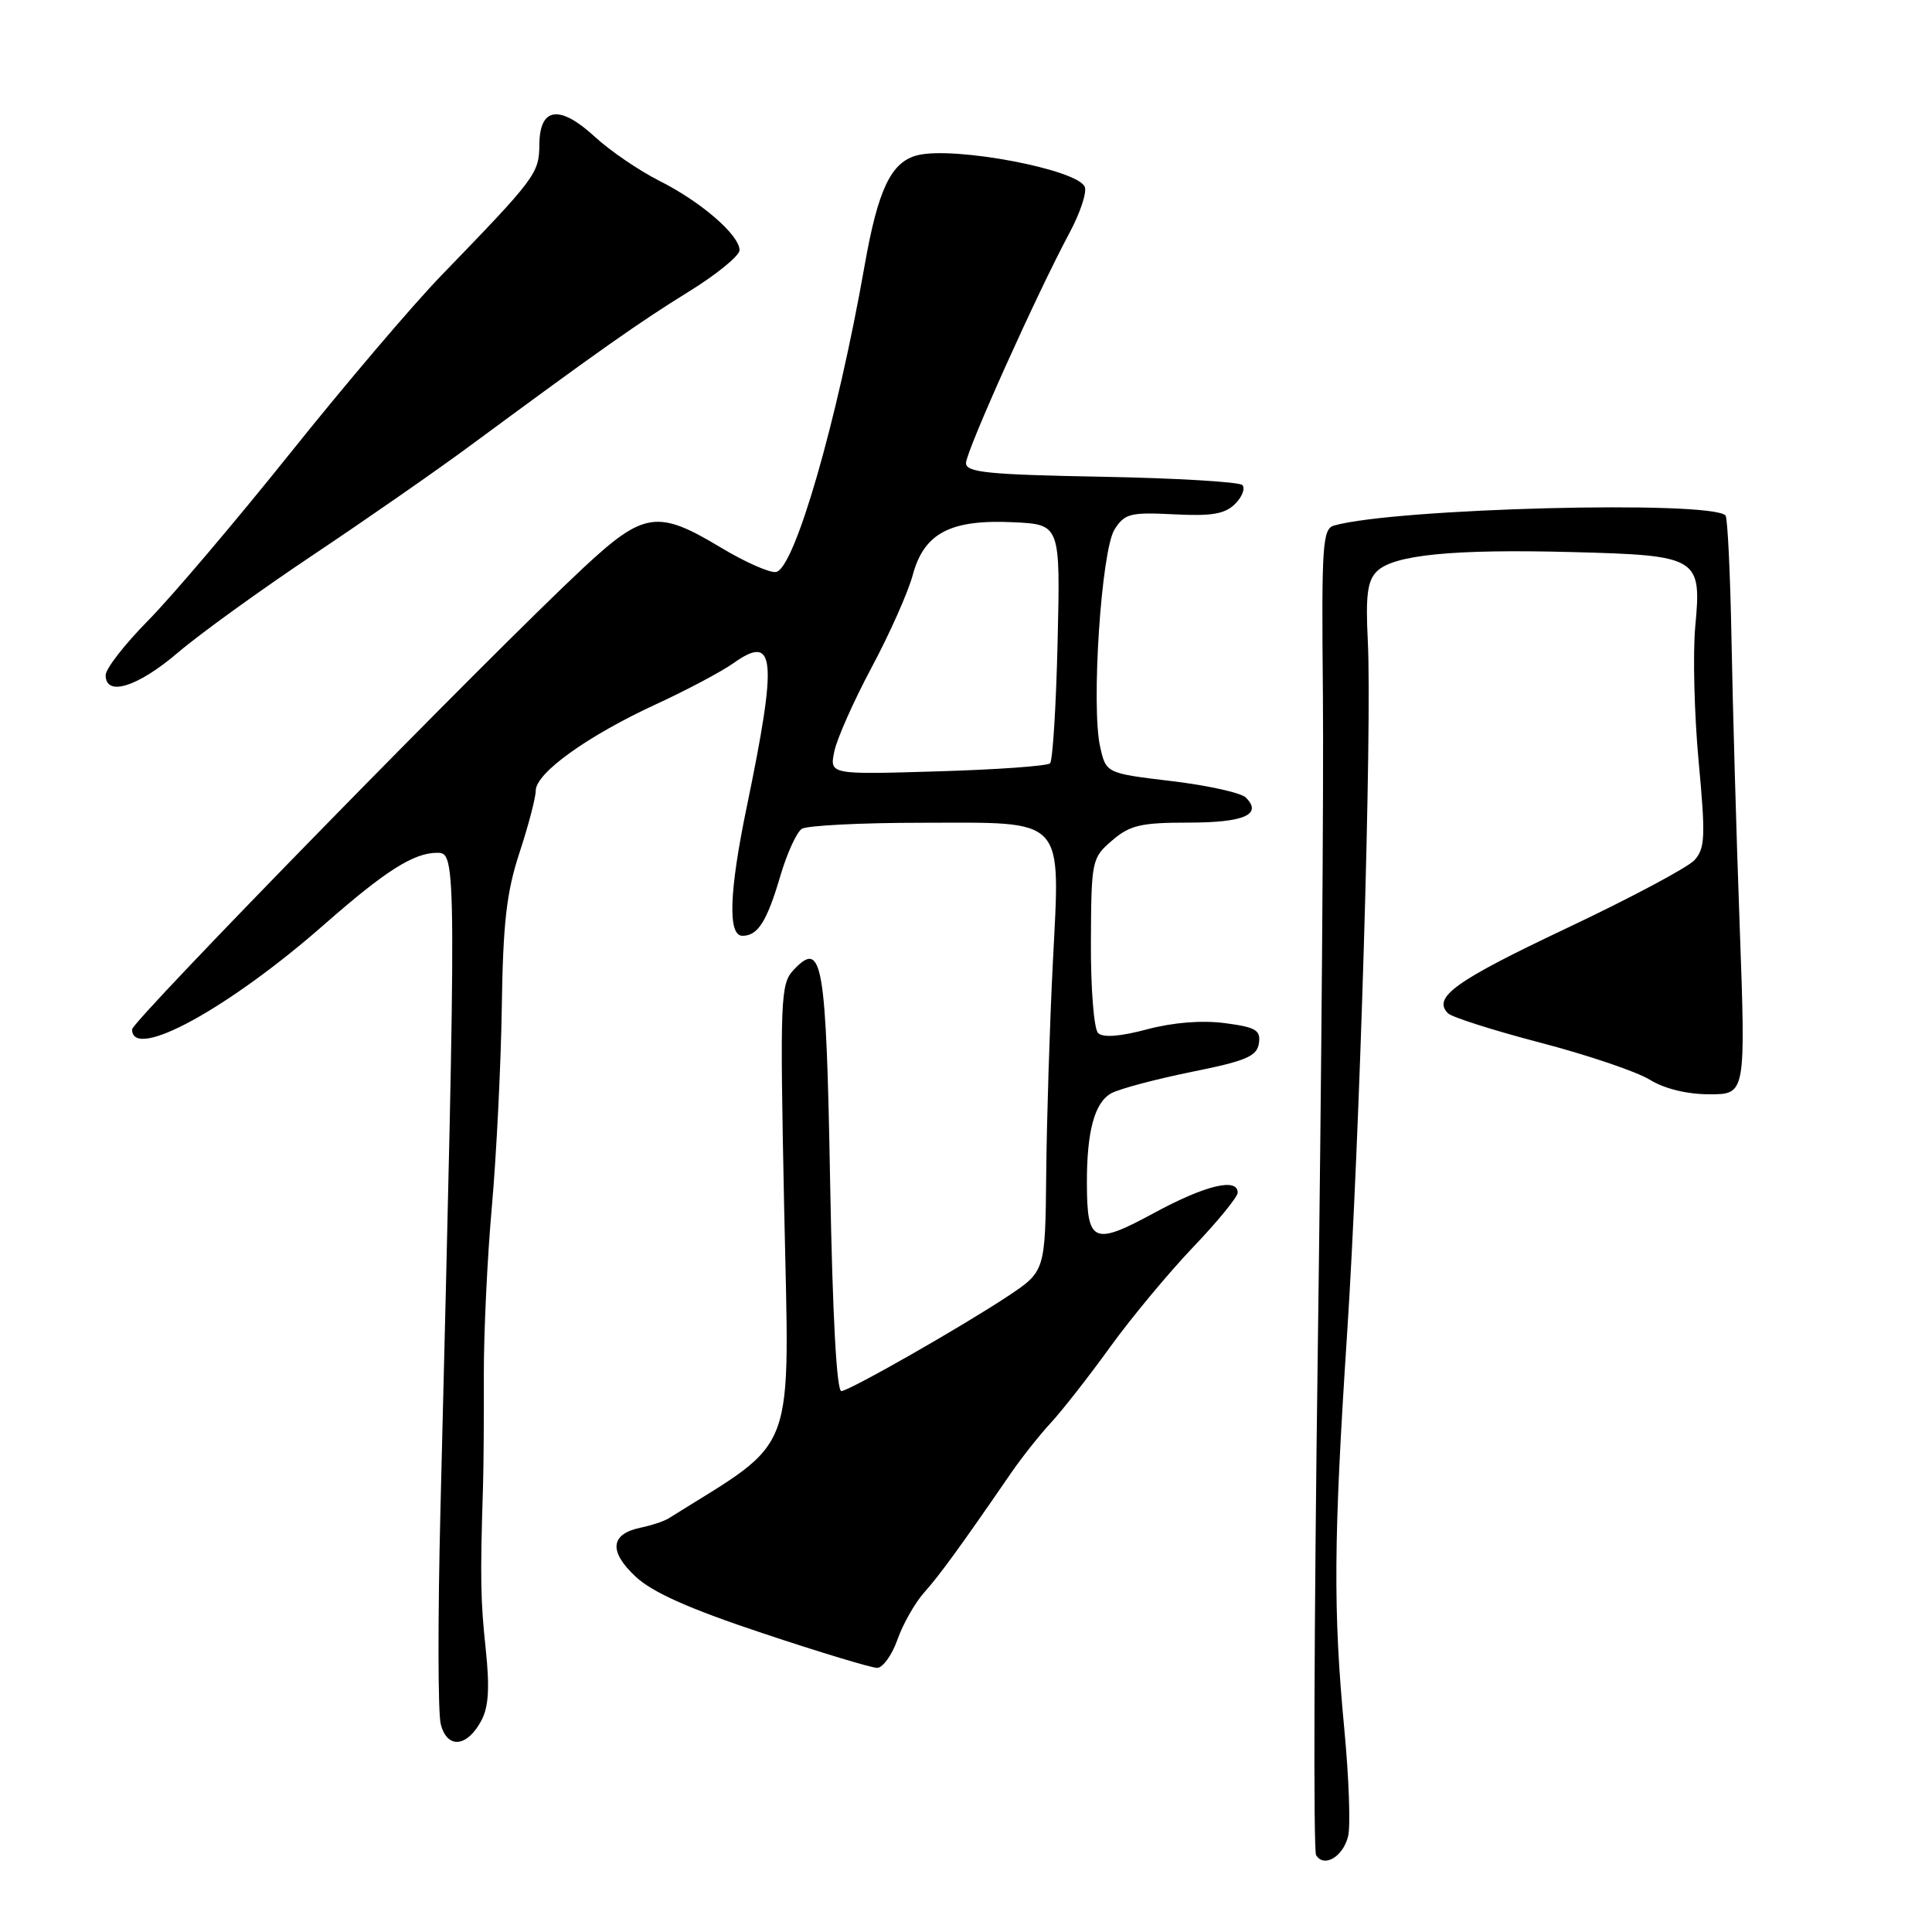 <?xml version="1.0" encoding="UTF-8" standalone="no"?>
<!DOCTYPE svg PUBLIC "-//W3C//DTD SVG 1.1//EN" "http://www.w3.org/Graphics/SVG/1.1/DTD/svg11.dtd" >
<svg xmlns="http://www.w3.org/2000/svg" xmlns:xlink="http://www.w3.org/1999/xlink" version="1.1" viewBox="0 0 256 256">
 <g >
 <path fill="currentColor"
d=" M 178.63 243.33 C 178.97 241.98 178.74 235.54 178.12 229.03 C 176.64 213.40 176.71 204.00 178.48 177.01 C 180.17 151.33 181.82 96.24 181.24 84.90 C 180.94 78.93 181.19 76.95 182.43 75.72 C 184.62 73.52 192.50 72.74 208.23 73.15 C 225.10 73.59 225.49 73.83 224.63 83.02 C 224.30 86.64 224.50 94.68 225.08 100.90 C 226.00 110.82 225.94 112.41 224.53 113.97 C 223.65 114.94 215.99 119.02 207.51 123.03 C 192.82 129.98 189.77 132.17 191.87 134.27 C 192.38 134.78 197.90 136.54 204.14 138.17 C 210.37 139.80 216.88 142.00 218.61 143.07 C 220.56 144.27 223.54 145.00 226.53 145.00 C 231.32 145.00 231.32 145.00 230.52 122.75 C 230.07 110.51 229.59 93.37 229.43 84.65 C 229.27 75.94 228.91 68.58 228.64 68.30 C 226.61 66.27 184.95 67.34 176.79 69.63 C 175.24 70.06 175.10 72.09 175.29 91.80 C 175.41 103.74 175.10 143.03 174.61 179.12 C 174.12 215.21 174.02 245.22 174.39 245.82 C 175.44 247.52 177.95 246.04 178.63 243.33 Z  M 63.78 227.99 C 64.75 226.17 64.90 223.62 64.36 218.50 C 63.67 212.01 63.62 209.16 64.00 197.00 C 64.08 194.53 64.13 187.92 64.11 182.32 C 64.09 176.72 64.57 166.60 65.18 159.82 C 65.78 153.04 66.37 141.20 66.49 133.50 C 66.65 122.29 67.12 118.21 68.83 113.00 C 70.01 109.42 70.98 105.72 70.99 104.76 C 71.00 102.42 77.85 97.51 86.92 93.32 C 91.00 91.44 95.61 88.99 97.16 87.89 C 102.75 83.91 103.05 87.10 98.95 106.91 C 96.61 118.19 96.42 124.00 98.38 124.00 C 100.42 124.00 101.62 122.11 103.40 116.06 C 104.28 113.06 105.57 110.26 106.25 109.82 C 106.94 109.39 114.07 109.02 122.10 109.02 C 141.42 109.00 140.49 108.00 139.50 127.71 C 139.09 135.85 138.70 148.34 138.63 155.48 C 138.50 168.46 138.50 168.46 133.50 171.78 C 127.44 175.79 112.89 184.10 111.50 184.33 C 110.86 184.44 110.32 174.44 110.00 156.80 C 109.47 127.29 108.98 124.44 105.14 128.54 C 103.42 130.38 103.34 132.28 103.90 159.80 C 104.60 193.77 105.86 190.36 88.60 201.19 C 88.00 201.57 86.31 202.13 84.86 202.43 C 80.87 203.27 80.64 205.57 84.23 208.92 C 86.47 211.01 91.37 213.19 101.12 216.43 C 108.67 218.95 115.47 221.00 116.22 221.00 C 116.98 221.00 118.19 219.31 118.92 217.25 C 119.64 215.19 121.24 212.38 122.47 211.00 C 124.52 208.71 127.31 204.87 134.00 195.14 C 135.38 193.14 137.74 190.15 139.27 188.50 C 140.79 186.85 144.31 182.35 147.09 178.50 C 149.87 174.65 154.81 168.70 158.07 165.28 C 161.33 161.87 164.00 158.60 164.00 158.03 C 164.00 156.00 159.68 157.06 152.87 160.75 C 144.91 165.07 144.04 164.69 144.02 156.88 C 143.99 149.91 145.04 146.05 147.28 144.85 C 148.39 144.26 153.17 142.99 157.90 142.03 C 165.11 140.58 166.55 139.97 166.81 138.25 C 167.07 136.50 166.42 136.11 162.31 135.57 C 159.28 135.17 155.46 135.47 152.00 136.39 C 148.40 137.35 146.15 137.52 145.50 136.88 C 144.95 136.33 144.52 130.96 144.55 124.82 C 144.60 113.99 144.67 113.68 147.36 111.37 C 149.72 109.34 151.17 109.00 157.50 109.00 C 164.86 109.00 167.32 107.92 165.08 105.68 C 164.45 105.05 160.03 104.07 155.25 103.50 C 146.57 102.46 146.57 102.46 145.78 98.98 C 144.56 93.63 145.93 72.93 147.68 70.16 C 149.02 68.05 149.76 67.86 155.55 68.15 C 160.57 68.41 162.31 68.11 163.66 66.77 C 164.61 65.82 165.03 64.70 164.61 64.27 C 164.18 63.85 155.77 63.35 145.92 63.17 C 130.93 62.89 128.00 62.60 128.00 61.36 C 128.00 59.81 137.43 38.82 141.74 30.81 C 143.12 28.22 144.03 25.51 143.74 24.77 C 142.85 22.46 126.45 19.35 121.57 20.57 C 118.08 21.45 116.35 25.06 114.57 35.16 C 110.95 55.75 105.30 75.31 102.84 75.79 C 102.03 75.95 98.72 74.48 95.49 72.54 C 87.14 67.51 85.31 67.78 77.29 75.25 C 64.97 86.73 17.50 135.28 17.50 136.40 C 17.50 140.63 30.25 133.67 43.00 122.47 C 51.05 115.40 54.81 113.01 57.90 113.00 C 60.52 113.00 60.52 113.18 58.36 200.12 C 58.01 214.22 58.02 226.96 58.40 228.44 C 59.23 231.77 61.88 231.55 63.78 227.99 Z  M 23.58 86.47 C 26.50 83.98 34.57 78.15 41.52 73.51 C 48.46 68.87 57.83 62.36 62.32 59.04 C 79.42 46.42 84.70 42.70 91.24 38.66 C 94.95 36.37 97.99 33.89 97.99 33.15 C 98.00 31.16 92.88 26.72 87.35 23.95 C 84.68 22.60 80.86 20.00 78.86 18.16 C 74.16 13.83 71.51 14.18 71.47 19.14 C 71.43 23.00 71.03 23.53 58.48 36.50 C 54.75 40.35 45.75 50.92 38.49 60.00 C 31.22 69.08 22.74 79.07 19.64 82.21 C 16.54 85.35 14.00 88.61 14.00 89.46 C 14.00 92.36 18.24 91.03 23.58 86.47 Z  M 110.55 99.57 C 110.90 97.88 113.13 92.86 115.51 88.41 C 117.89 83.96 120.34 78.45 120.95 76.17 C 122.45 70.63 125.94 68.80 134.29 69.20 C 140.50 69.50 140.50 69.50 140.14 85.00 C 139.94 93.53 139.49 100.79 139.14 101.14 C 138.79 101.50 132.07 101.98 124.21 102.21 C 109.92 102.64 109.92 102.64 110.55 99.57 Z "/>
</g>
</svg>
